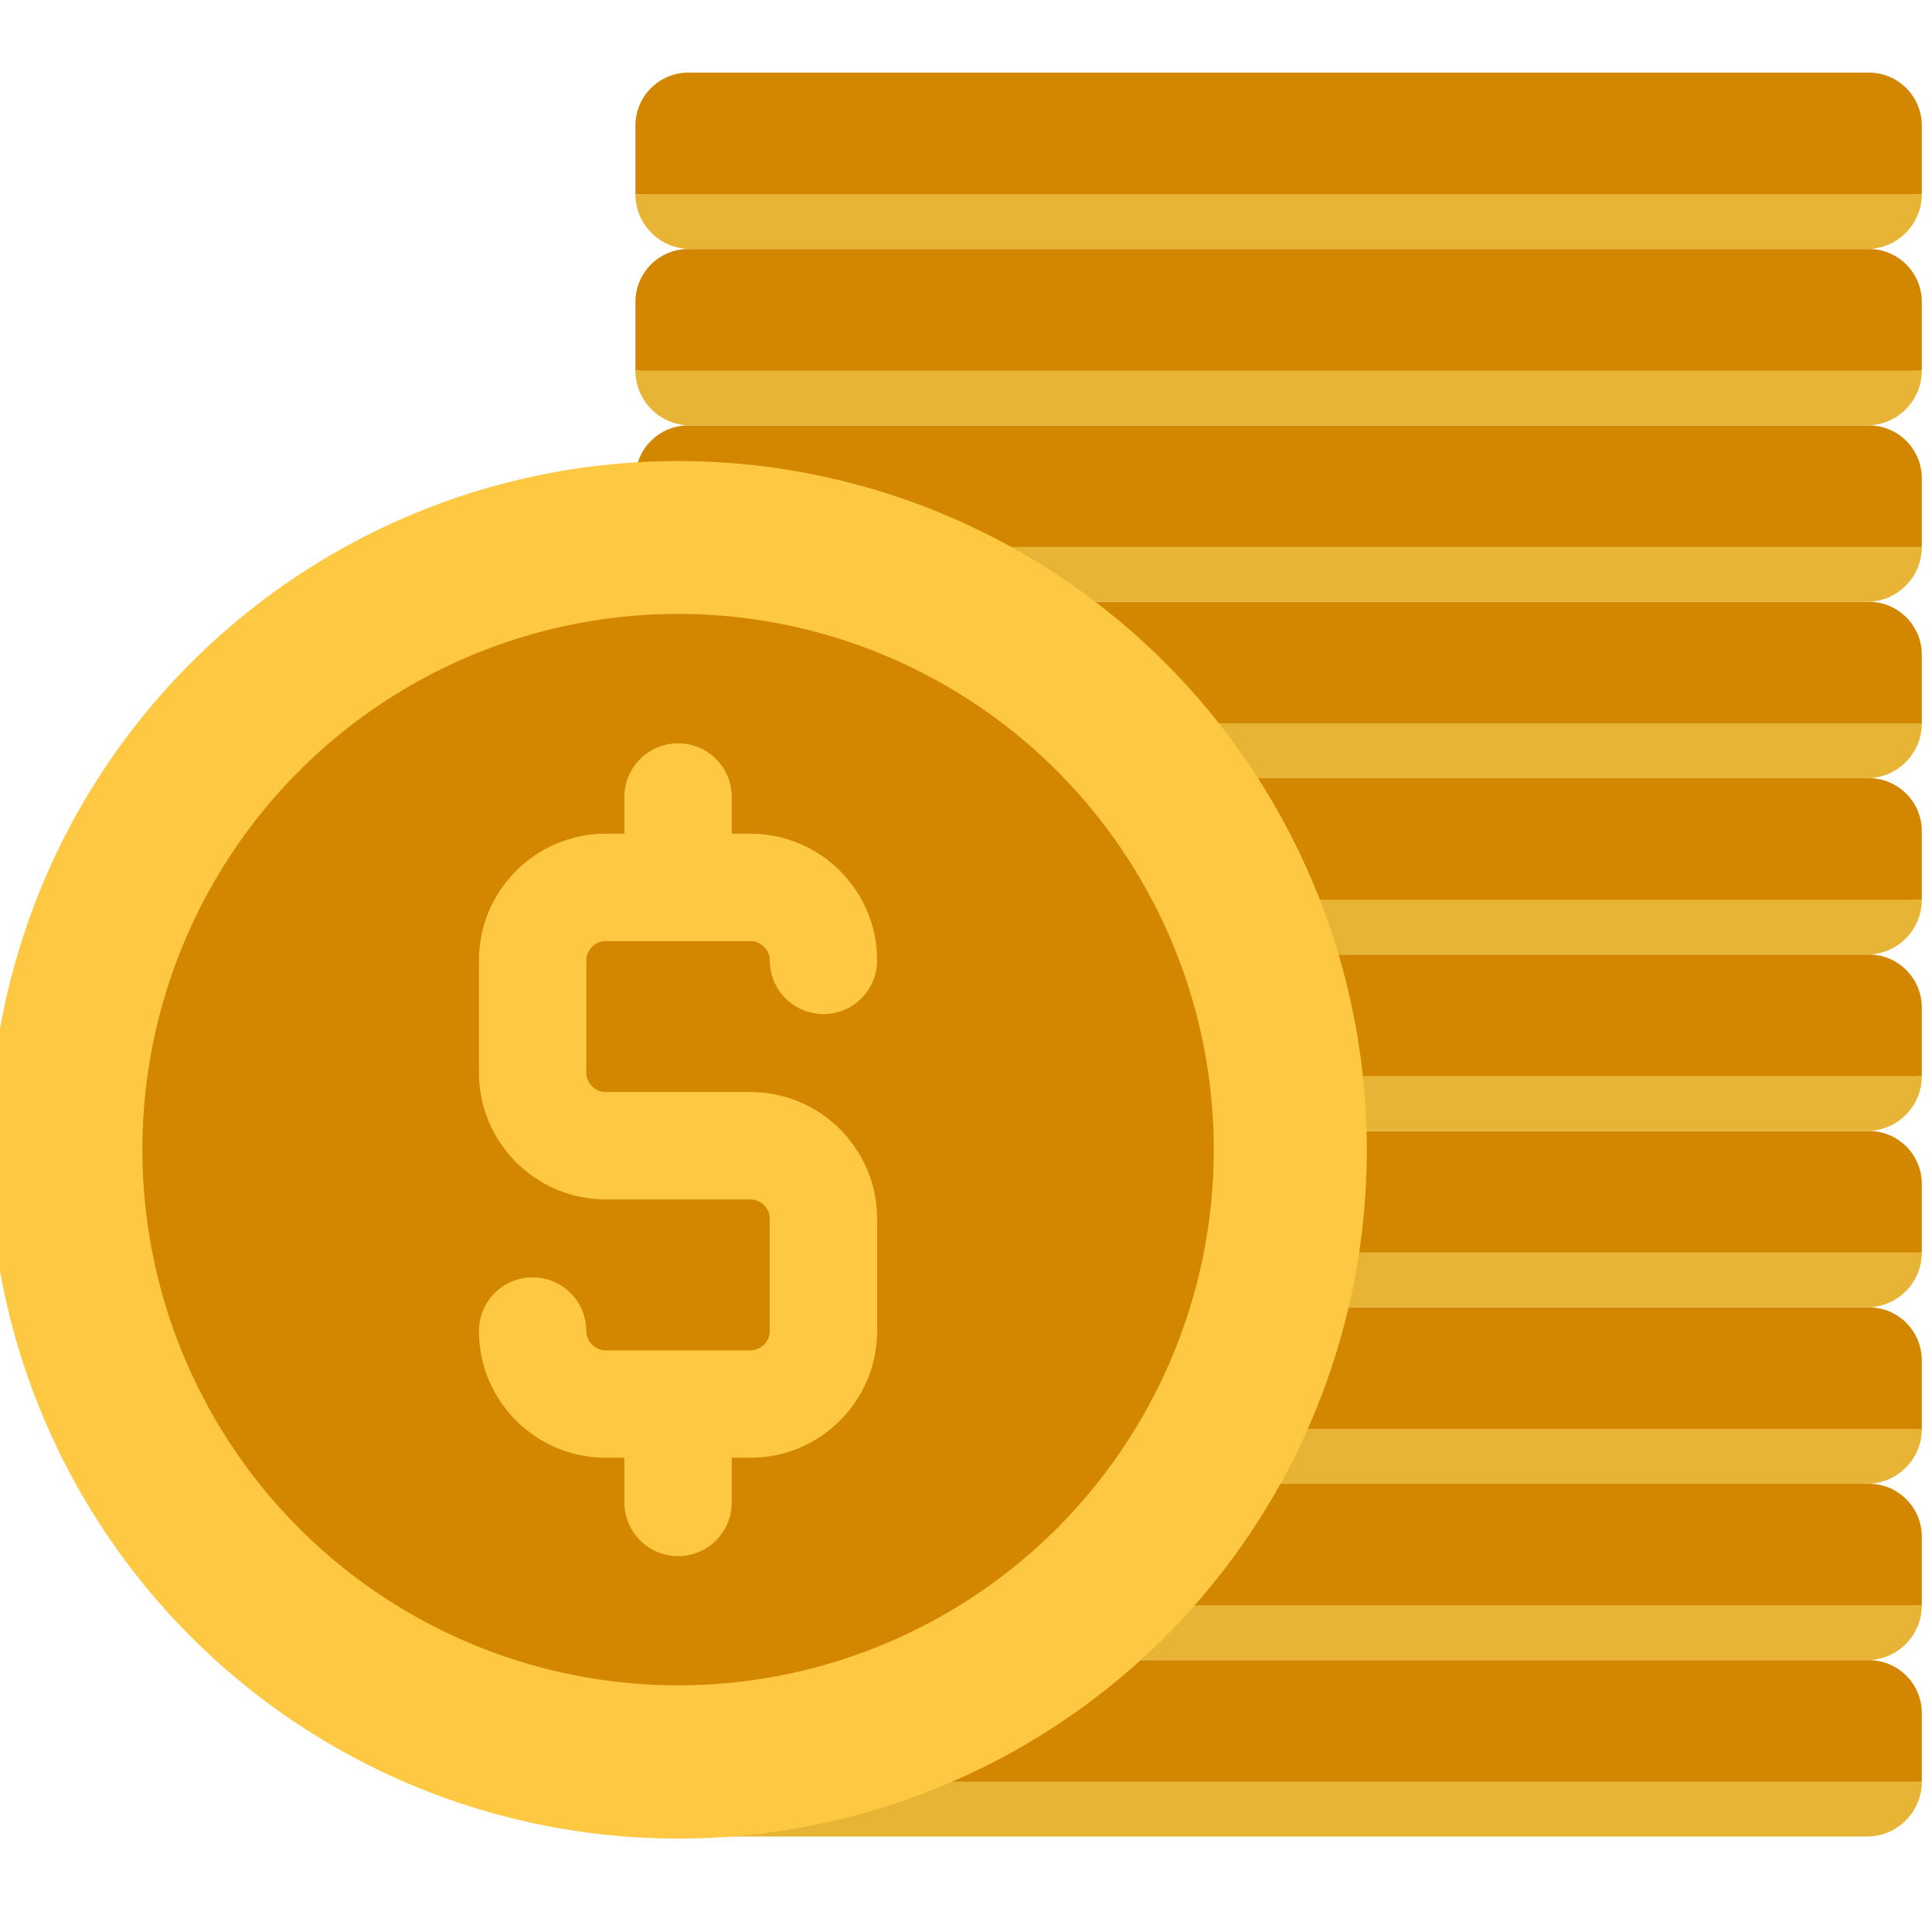 <?xml version="1.0" encoding="UTF-8" standalone="no" ?>
<!DOCTYPE svg PUBLIC "-//W3C//DTD SVG 1.1//EN" "http://www.w3.org/Graphics/SVG/1.1/DTD/svg11.dtd">
<svg xmlns="http://www.w3.org/2000/svg" xmlns:xlink="http://www.w3.org/1999/xlink" version="1.1" width="350" height="350" viewBox="0 0 350 350" xml:space="preserve">
<desc>Created with Fabric.js 1.7.22</desc>
<defs>
</defs>
<g id="icon" style="stroke: none; stroke-width: 1; stroke-dasharray: none; stroke-linecap: butt; stroke-linejoin: miter; stroke-miterlimit: 10; fill: none; fill-rule: nonzero; opacity: 1;" transform="translate(-1.944 -1.944) scale(3.89 3.89)" >
	<path d="M 87.531 77.813 H 32.56 c -1.363 0 -2.469 1.105 -2.469 2.469 v 3.192 c 20.66 1.252 40.67 1.327 59.908 0 v -3.192 C 90 78.918 88.895 77.813 87.531 77.813 z" style="stroke: none; stroke-width: 1; stroke-dasharray: none; stroke-linecap: butt; stroke-linejoin: miter; stroke-miterlimit: 10; fill: rgb(211,135,0); fill-rule: nonzero; opacity: 1;" transform=" matrix(1 0 0 1 0 0) " stroke-linecap="round" />
	<path d="M 90 83.474 c 0 1.41 -1.143 2.554 -2.554 2.554 H 32.645 c -1.41 0 -2.554 -1.143 -2.554 -2.554 H 90 z" style="stroke: none; stroke-width: 1; stroke-dasharray: none; stroke-linecap: butt; stroke-linejoin: miter; stroke-miterlimit: 10; fill: rgb(232,180,54); fill-rule: nonzero; opacity: 1;" transform=" matrix(1 0 0 1 0 0) " stroke-linecap="round" />
	<path d="M 87.531 69.598 H 32.56 c -1.363 0 -2.469 1.105 -2.469 2.469 v 3.192 c 20.66 1.252 40.67 1.327 59.908 0 v -3.192 C 90 70.703 88.895 69.598 87.531 69.598 z" style="stroke: none; stroke-width: 1; stroke-dasharray: none; stroke-linecap: butt; stroke-linejoin: miter; stroke-miterlimit: 10; fill: rgb(211,135,0); fill-rule: nonzero; opacity: 1;" transform=" matrix(1 0 0 1 0 0) " stroke-linecap="round" />
	<path d="M 90 75.259 c 0 1.41 -1.143 2.554 -2.554 2.554 H 32.645 c -1.41 0 -2.554 -1.143 -2.554 -2.554 H 90 z" style="stroke: none; stroke-width: 1; stroke-dasharray: none; stroke-linecap: butt; stroke-linejoin: miter; stroke-miterlimit: 10; fill: rgb(232,180,54); fill-rule: nonzero; opacity: 1;" transform=" matrix(1 0 0 1 0 0) " stroke-linecap="round" />
	<path d="M 87.531 61.383 H 32.56 c -1.363 0 -2.469 1.105 -2.469 2.469 v 3.192 c 20.66 1.252 40.67 1.327 59.908 0 v -3.192 C 90 62.489 88.895 61.383 87.531 61.383 z" style="stroke: none; stroke-width: 1; stroke-dasharray: none; stroke-linecap: butt; stroke-linejoin: miter; stroke-miterlimit: 10; fill: rgb(211,135,0); fill-rule: nonzero; opacity: 1;" transform=" matrix(1 0 0 1 0 0) " stroke-linecap="round" />
	<path d="M 90 67.044 c 0 1.41 -1.143 2.554 -2.554 2.554 H 32.645 c -1.41 0 -2.554 -1.143 -2.554 -2.554 H 90 z" style="stroke: none; stroke-width: 1; stroke-dasharray: none; stroke-linecap: butt; stroke-linejoin: miter; stroke-miterlimit: 10; fill: rgb(232,180,54); fill-rule: nonzero; opacity: 1;" transform=" matrix(1 0 0 1 0 0) " stroke-linecap="round" />
	<path d="M 87.531 53.169 H 32.56 c -1.363 0 -2.469 1.105 -2.469 2.469 v 3.192 c 20.66 1.252 40.67 1.327 59.908 0 v -3.192 C 90 54.274 88.895 53.169 87.531 53.169 z" style="stroke: none; stroke-width: 1; stroke-dasharray: none; stroke-linecap: butt; stroke-linejoin: miter; stroke-miterlimit: 10; fill: rgb(211,135,0); fill-rule: nonzero; opacity: 1;" transform=" matrix(1 0 0 1 0 0) " stroke-linecap="round" />
	<path d="M 90 58.83 c 0 1.41 -1.143 2.554 -2.554 2.554 H 32.645 c -1.41 0 -2.554 -1.143 -2.554 -2.554 H 90 z" style="stroke: none; stroke-width: 1; stroke-dasharray: none; stroke-linecap: butt; stroke-linejoin: miter; stroke-miterlimit: 10; fill: rgb(232,180,54); fill-rule: nonzero; opacity: 1;" transform=" matrix(1 0 0 1 0 0) " stroke-linecap="round" />
	<path d="M 87.531 44.954 H 32.56 c -1.363 0 -2.469 1.105 -2.469 2.469 v 3.192 c 20.66 1.252 40.67 1.327 59.908 0 v -3.192 C 90 46.059 88.895 44.954 87.531 44.954 z" style="stroke: none; stroke-width: 1; stroke-dasharray: none; stroke-linecap: butt; stroke-linejoin: miter; stroke-miterlimit: 10; fill: rgb(211,135,0); fill-rule: nonzero; opacity: 1;" transform=" matrix(1 0 0 1 0 0) " stroke-linecap="round" />
	<path d="M 90 50.615 c 0 1.41 -1.143 2.554 -2.554 2.554 H 32.645 c -1.41 0 -2.554 -1.143 -2.554 -2.554 H 90 z" style="stroke: none; stroke-width: 1; stroke-dasharray: none; stroke-linecap: butt; stroke-linejoin: miter; stroke-miterlimit: 10; fill: rgb(232,180,54); fill-rule: nonzero; opacity: 1;" transform=" matrix(1 0 0 1 0 0) " stroke-linecap="round" />
	<path d="M 87.531 36.739 H 32.56 c -1.363 0 -2.469 1.105 -2.469 2.469 V 42.4 c 20.66 1.252 40.67 1.327 59.908 0 v -3.192 C 90 37.845 88.895 36.739 87.531 36.739 z" style="stroke: none; stroke-width: 1; stroke-dasharray: none; stroke-linecap: butt; stroke-linejoin: miter; stroke-miterlimit: 10; fill: rgb(211,135,0); fill-rule: nonzero; opacity: 1;" transform=" matrix(1 0 0 1 0 0) " stroke-linecap="round" />
	<path d="M 90 42.4 c 0 1.41 -1.143 2.554 -2.554 2.554 H 32.645 c -1.41 0 -2.554 -1.143 -2.554 -2.554 H 90 z" style="stroke: none; stroke-width: 1; stroke-dasharray: none; stroke-linecap: butt; stroke-linejoin: miter; stroke-miterlimit: 10; fill: rgb(232,180,54); fill-rule: nonzero; opacity: 1;" transform=" matrix(1 0 0 1 0 0) " stroke-linecap="round" />
	<path d="M 87.531 28.525 H 32.56 c -1.363 0 -2.469 1.105 -2.469 2.469 v 3.192 c 20.66 1.252 40.67 1.327 59.908 0 v -3.192 C 90 29.63 88.895 28.525 87.531 28.525 z" style="stroke: none; stroke-width: 1; stroke-dasharray: none; stroke-linecap: butt; stroke-linejoin: miter; stroke-miterlimit: 10; fill: rgb(211,135,0); fill-rule: nonzero; opacity: 1;" transform=" matrix(1 0 0 1 0 0) " stroke-linecap="round" />
	<path d="M 90 34.186 c 0 1.41 -1.143 2.554 -2.554 2.554 H 32.645 c -1.41 0 -2.554 -1.143 -2.554 -2.554 H 90 z" style="stroke: none; stroke-width: 1; stroke-dasharray: none; stroke-linecap: butt; stroke-linejoin: miter; stroke-miterlimit: 10; fill: rgb(232,180,54); fill-rule: nonzero; opacity: 1;" transform=" matrix(1 0 0 1 0 0) " stroke-linecap="round" />
	<path d="M 87.531 20.31 H 32.56 c -1.363 0 -2.469 1.105 -2.469 2.469 v 3.192 c 20.66 1.252 40.67 1.327 59.908 0 v -3.192 C 90 21.415 88.895 20.31 87.531 20.31 z" style="stroke: none; stroke-width: 1; stroke-dasharray: none; stroke-linecap: butt; stroke-linejoin: miter; stroke-miterlimit: 10; fill: rgb(211,135,0); fill-rule: nonzero; opacity: 1;" transform=" matrix(1 0 0 1 0 0) " stroke-linecap="round" />
	<path d="M 90 25.971 c 0 1.41 -1.143 2.554 -2.554 2.554 H 32.645 c -1.41 0 -2.554 -1.143 -2.554 -2.554 H 90 z" style="stroke: none; stroke-width: 1; stroke-dasharray: none; stroke-linecap: butt; stroke-linejoin: miter; stroke-miterlimit: 10; fill: rgb(232,180,54); fill-rule: nonzero; opacity: 1;" transform=" matrix(1 0 0 1 0 0) " stroke-linecap="round" />
	<path d="M 87.531 12.095 H 32.56 c -1.363 0 -2.469 1.105 -2.469 2.469 v 3.192 c 20.66 1.252 40.67 1.327 59.908 0 v -3.192 C 90 13.201 88.895 12.095 87.531 12.095 z" style="stroke: none; stroke-width: 1; stroke-dasharray: none; stroke-linecap: butt; stroke-linejoin: miter; stroke-miterlimit: 10; fill: rgb(211,135,0); fill-rule: nonzero; opacity: 1;" transform=" matrix(1 0 0 1 0 0) " stroke-linecap="round" />
	<path d="M 90 17.756 c 0 1.41 -1.143 2.554 -2.554 2.554 H 32.645 c -1.41 0 -2.554 -1.143 -2.554 -2.554 H 90 z" style="stroke: none; stroke-width: 1; stroke-dasharray: none; stroke-linecap: butt; stroke-linejoin: miter; stroke-miterlimit: 10; fill: rgb(232,180,54); fill-rule: nonzero; opacity: 1;" transform=" matrix(1 0 0 1 0 0) " stroke-linecap="round" />
	<path d="M 87.531 3.881 H 32.56 c -1.363 0 -2.469 1.105 -2.469 2.469 v 3.192 c 20.66 1.252 40.67 1.327 59.908 0 V 6.349 C 90 4.986 88.895 3.881 87.531 3.881 z" style="stroke: none; stroke-width: 1; stroke-dasharray: none; stroke-linecap: butt; stroke-linejoin: miter; stroke-miterlimit: 10; fill: rgb(211,135,0); fill-rule: nonzero; opacity: 1;" transform=" matrix(1 0 0 1 0 0) " stroke-linecap="round" />
	<path d="M 90 9.541 c 0 1.41 -1.143 2.554 -2.554 2.554 H 32.645 c -1.41 0 -2.554 -1.143 -2.554 -2.554 H 90 z" style="stroke: none; stroke-width: 1; stroke-dasharray: none; stroke-linecap: butt; stroke-linejoin: miter; stroke-miterlimit: 10; fill: rgb(232,180,54); fill-rule: nonzero; opacity: 1;" transform=" matrix(1 0 0 1 0 0) " stroke-linecap="round" />
	<circle cx="32.077" cy="54.047" r="32.077" style="stroke: none; stroke-width: 1; stroke-dasharray: none; stroke-linecap: butt; stroke-linejoin: miter; stroke-miterlimit: 10; fill: rgb(255,200,67); fill-rule: nonzero; opacity: 1;" transform="  matrix(1 0 0 1 0 0) "/>
	<circle cx="32.078" cy="54.038" r="24.948" style="stroke: none; stroke-width: 1; stroke-dasharray: none; stroke-linecap: butt; stroke-linejoin: miter; stroke-miterlimit: 10; fill: rgb(211,135,0); fill-rule: nonzero; opacity: 1;" transform="  matrix(1 0 0 1 0 0) "/>
	<path d="M 35.449 51.357 h -6.745 c -0.487 0 -0.899 -0.412 -0.899 -0.899 v -5.233 c 0 -0.487 0.412 -0.899 0.899 -0.899 h 6.745 c 0.487 0 0.899 0.412 0.899 0.899 c 0 1.38 1.119 2.5 2.5 2.5 s 2.5 -1.119 2.5 -2.5 c 0 -3.253 -2.646 -5.899 -5.899 -5.899 h -0.872 v -1.71 c 0 -1.381 -1.119 -2.5 -2.5 -2.5 s -2.5 1.119 -2.5 2.5 v 1.71 h -0.873 c -3.253 0 -5.899 2.646 -5.899 5.899 v 5.233 c 0 3.253 2.646 5.899 5.899 5.899 h 6.745 c 0.487 0 0.899 0.412 0.899 0.899 v 5.232 c 0 0.487 -0.412 0.899 -0.899 0.899 h -6.745 c -0.487 0 -0.899 -0.412 -0.899 -0.899 c 0 -1.381 -1.119 -2.5 -2.5 -2.5 s -2.5 1.119 -2.5 2.5 c 0 3.253 2.646 5.899 5.899 5.899 h 0.873 v 2.082 c 0 1.381 1.119 2.5 2.5 2.5 s 2.5 -1.119 2.5 -2.5 v -2.082 h 0.872 c 3.253 0 5.899 -2.646 5.899 -5.899 v -5.232 C 41.348 54.004 38.702 51.357 35.449 51.357 z" style="stroke: none; stroke-width: 1; stroke-dasharray: none; stroke-linecap: butt; stroke-linejoin: miter; stroke-miterlimit: 10; fill: rgb(255,200,67); fill-rule: nonzero; opacity: 1;" transform=" matrix(1 0 0 1 0 0) " stroke-linecap="round" />
</g>
</svg>
